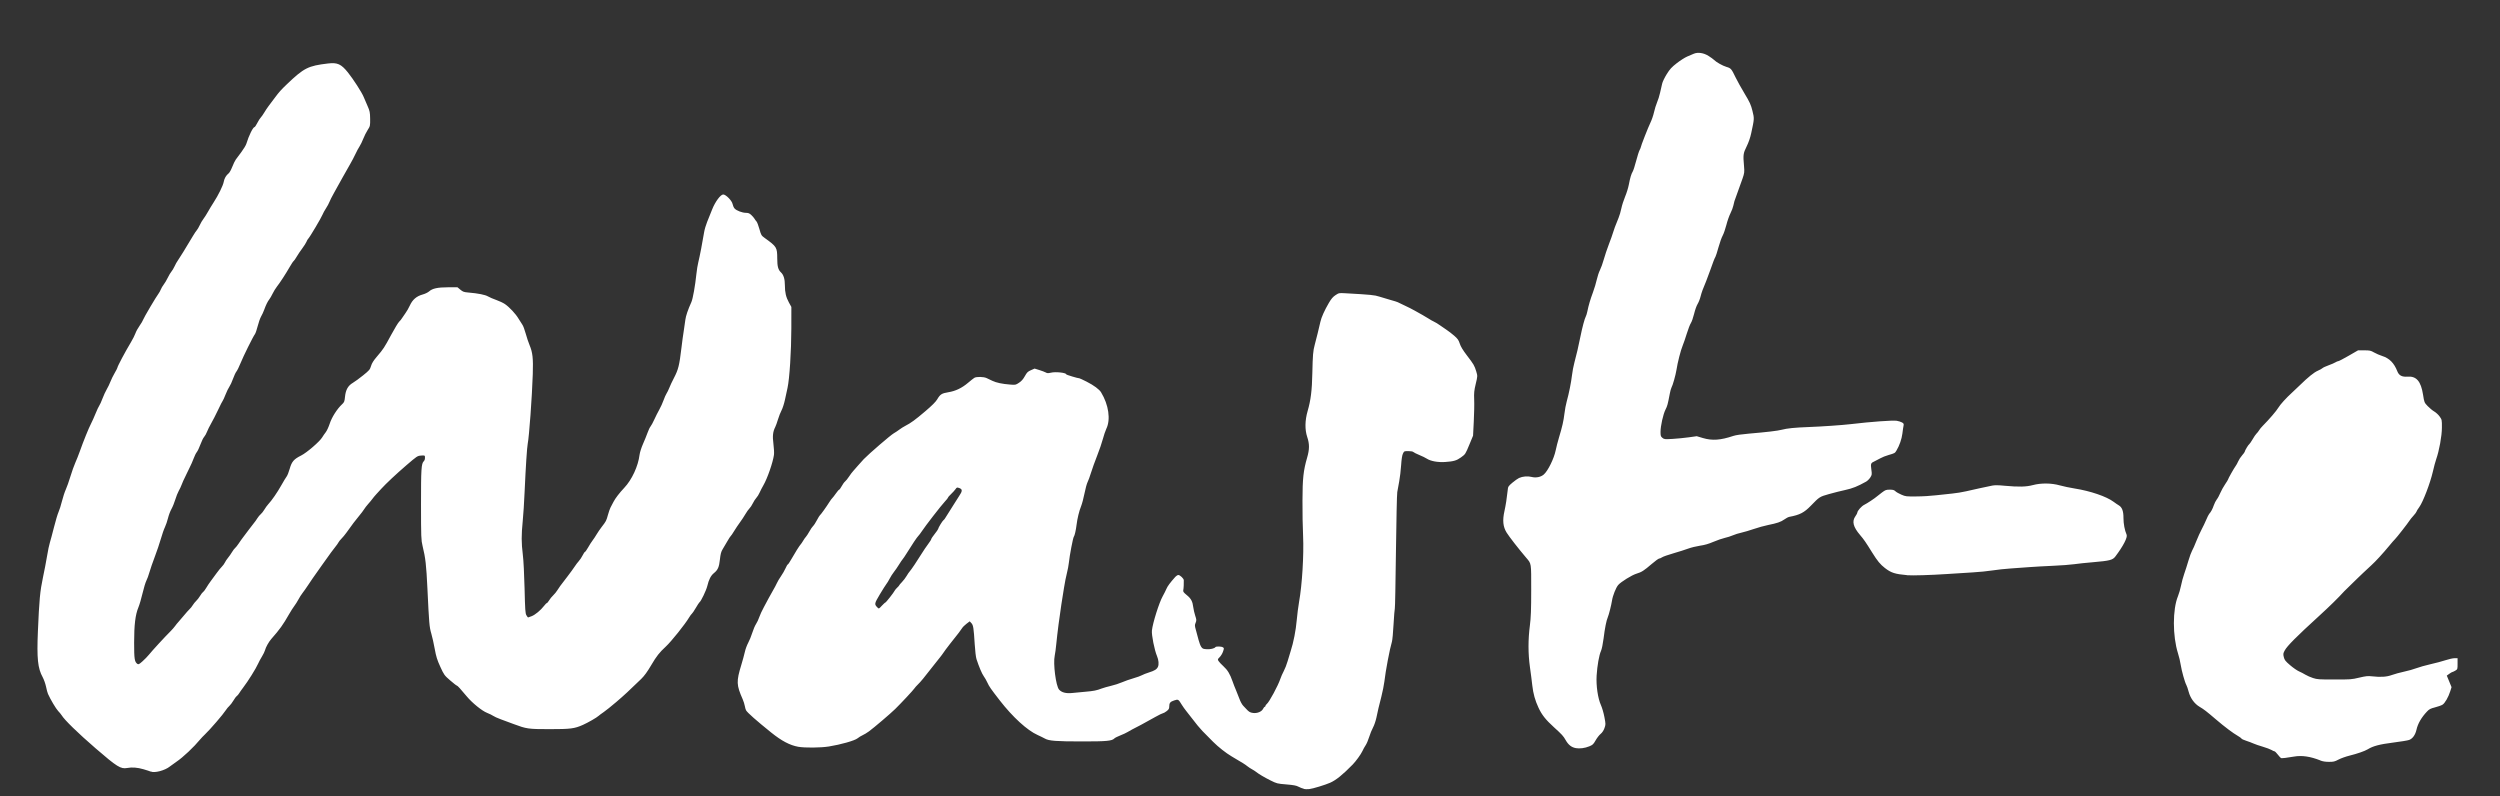 <?xml version="1.0" encoding="UTF-8" standalone="no"?>
<!-- Created with Inkscape (http://www.inkscape.org/) -->

<svg
   width="179mm"
   height="57mm"
   viewBox="0 0 179 57"
   version="1.1"
   id="svg5"
   inkscape:version="1.1.2 (b8e25be833, 2022-02-05)"
   sodipodi:docname="Waste-Logo.svg"
   xmlns:inkscape="http://www.inkscape.org/namespaces/inkscape"
   xmlns:sodipodi="http://sodipodi.sourceforge.net/DTD/sodipodi-0.dtd"
   xmlns="http://www.w3.org/2000/svg"
   xmlns:svg="http://www.w3.org/2000/svg"
   xmlns:rdf="http://www.w3.org/1999/02/22-rdf-syntax-ns#"
   xmlns:cc="http://creativecommons.org/ns#"
   xmlns:dc="http://purl.org/dc/elements/1.1/">
  <rect x="0" y="0" width="179" height="57" fill="#333333" stroke="none"/>
  <title
     id="title824">Waste-Logo</title>
  <sodipodi:namedview
     id="namedview7"
     pagecolor="#ffffff"
     bordercolor="#666666"
     borderopacity="1.0"
     inkscape:pageshadow="2"
     inkscape:pageopacity="0.0"
     inkscape:pagecheckerboard="0"
     inkscape:document-units="mm"
     showgrid="false"
     inkscape:zoom="0.71090067"
     inkscape:cx="397.38322"
     inkscape:cy="449.42988"
     inkscape:window-width="1920"
     inkscape:window-height="991"
     inkscape:window-x="-9"
     inkscape:window-y="-9"
     inkscape:window-maximized="1"
     inkscape:current-layer="layer1" />
  <defs
     id="defs2" />
  <g
     inkscape:label="Camada 1"
     inkscape:groupmode="layer"
     id="layer1">
    <path
       style="fill:#ffffff;fill-opacity:1;stroke-width:0.051"
       d="m 93.35,56.475 c -0.095,-0.02 -0.264,-0.086 -0.376,-0.146 -0.161,-0.086 -0.346,-0.12 -0.875,-0.165 -0.649,-0.052 -0.685,-0.065 -1.118,-0.279 -0.448,-0.222 -0.859,-0.466 -1.064,-0.631 -0.059,-0.046 -0.183,-0.126 -0.273,-0.173 -0.09,-0.046 -0.241,-0.146 -0.335,-0.221 -0.171,-0.135 -0.272,-0.2 -1.124,-0.702 -0.41,-0.242 -0.957,-0.673 -1.33,-1.047 -0.2,-0.201 -0.57,-0.575 -0.762,-0.771 -0.174,-0.177 -0.475,-0.543 -0.791,-0.961 -0.105,-0.139 -0.272,-0.352 -0.371,-0.474 -0.099,-0.122 -0.239,-0.319 -0.313,-0.44 -0.245,-0.402 -0.258,-0.409 -0.545,-0.315 -0.286,0.093 -0.356,0.181 -0.356,0.441 0,0.154 -0.037,0.211 -0.193,0.332 -0.106,0.081 -0.224,0.146 -0.262,0.146 -0.037,0 -0.267,0.111 -0.509,0.247 -0.878,0.492 -1.365,0.754 -1.684,0.909 -0.09,0.046 -0.237,0.127 -0.328,0.185 -0.09,0.059 -0.324,0.167 -0.519,0.243 -0.196,0.076 -0.389,0.173 -0.43,0.216 -0.176,0.184 -0.547,0.219 -2.297,0.218 -1.897,0 -2.39,-0.039 -2.681,-0.205 -0.109,-0.059 -0.343,-0.177 -0.522,-0.256 -0.738,-0.327 -1.785,-1.284 -2.708,-2.474 -0.655,-0.845 -0.759,-0.995 -0.888,-1.278 -0.066,-0.148 -0.185,-0.354 -0.261,-0.457 -0.128,-0.175 -0.338,-0.671 -0.518,-1.221 -0.044,-0.13 -0.1,-0.604 -0.127,-1.056 -0.075,-1.198 -0.103,-1.376 -0.239,-1.524 l -0.119,-0.128 -0.234,0.177 c -0.129,0.098 -0.273,0.241 -0.32,0.321 -0.076,0.128 -0.256,0.363 -0.854,1.112 -0.181,0.226 -0.443,0.582 -0.582,0.789 -0.044,0.066 -0.095,0.132 -0.111,0.145 -0.015,0.013 -0.242,0.298 -0.503,0.634 -0.682,0.878 -0.908,1.151 -1.11,1.346 -0.098,0.095 -0.209,0.219 -0.245,0.277 -0.074,0.119 -0.943,1.05 -1.377,1.476 -0.345,0.338 -1.512,1.332 -1.88,1.602 -0.145,0.106 -0.349,0.23 -0.455,0.275 -0.105,0.046 -0.269,0.146 -0.364,0.224 -0.2,0.163 -1.207,0.449 -2.049,0.583 -0.6,0.095 -1.721,0.105 -2.198,0.02 -0.598,-0.108 -1.188,-0.419 -1.941,-1.026 -1.051,-0.846 -1.692,-1.412 -1.79,-1.581 -0.029,-0.052 -0.073,-0.192 -0.091,-0.312 -0.022,-0.119 -0.086,-0.331 -0.147,-0.47 -0.458,-1.042 -0.468,-1.277 -0.099,-2.489 0.089,-0.293 0.201,-0.702 0.248,-0.909 0.044,-0.207 0.157,-0.504 0.243,-0.662 0.087,-0.157 0.217,-0.478 0.29,-0.712 0.073,-0.234 0.194,-0.517 0.269,-0.629 0.075,-0.113 0.178,-0.331 0.228,-0.486 0.051,-0.155 0.202,-0.482 0.337,-0.728 0.134,-0.245 0.286,-0.529 0.337,-0.631 0.051,-0.101 0.187,-0.345 0.302,-0.54 0.115,-0.196 0.245,-0.44 0.289,-0.543 0.044,-0.104 0.175,-0.325 0.292,-0.493 0.117,-0.167 0.265,-0.426 0.33,-0.575 0.066,-0.148 0.135,-0.27 0.16,-0.27 0.022,0 0.135,-0.164 0.247,-0.364 0.244,-0.436 0.6,-1.001 0.675,-1.073 0.029,-0.026 0.109,-0.145 0.176,-0.258 0.066,-0.114 0.157,-0.241 0.201,-0.285 0.044,-0.046 0.153,-0.213 0.243,-0.375 0.09,-0.164 0.209,-0.34 0.267,-0.392 0.059,-0.052 0.181,-0.242 0.275,-0.423 0.095,-0.18 0.192,-0.338 0.215,-0.351 0.051,-0.026 0.479,-0.625 0.678,-0.946 0.075,-0.12 0.168,-0.247 0.207,-0.281 0.037,-0.033 0.156,-0.185 0.259,-0.334 0.103,-0.148 0.209,-0.27 0.234,-0.27 0.022,0 0.106,-0.113 0.18,-0.251 0.074,-0.138 0.182,-0.289 0.242,-0.335 0.059,-0.046 0.186,-0.203 0.28,-0.347 0.094,-0.145 0.231,-0.327 0.304,-0.404 0.073,-0.078 0.223,-0.249 0.334,-0.381 0.111,-0.132 0.3,-0.343 0.42,-0.467 0.368,-0.383 1.928,-1.727 2.145,-1.848 0.112,-0.065 0.29,-0.181 0.395,-0.262 0.105,-0.082 0.302,-0.205 0.437,-0.275 0.404,-0.208 0.701,-0.425 1.435,-1.049 0.474,-0.403 0.745,-0.674 0.845,-0.845 0.214,-0.364 0.327,-0.436 0.799,-0.513 0.52,-0.084 0.971,-0.3 1.415,-0.678 0.187,-0.158 0.387,-0.317 0.447,-0.353 0.154,-0.093 0.673,-0.084 0.884,0.02 0.095,0.046 0.279,0.133 0.409,0.194 0.283,0.135 0.697,0.222 1.251,0.266 0.404,0.033 0.412,0.033 0.653,-0.127 0.175,-0.114 0.295,-0.249 0.42,-0.474 0.151,-0.271 0.211,-0.33 0.437,-0.428 l 0.261,-0.114 0.339,0.105 c 0.187,0.059 0.395,0.137 0.464,0.176 0.107,0.059 0.16,0.059 0.368,0.013 0.32,-0.081 1.095,0 1.095,0.12 0,0.033 0.835,0.285 0.945,0.284 0.022,0 0.258,0.109 0.519,0.242 0.514,0.262 0.9,0.547 1.031,0.763 0.543,0.889 0.695,1.949 0.374,2.609 -0.066,0.143 -0.18,0.471 -0.247,0.729 -0.066,0.258 -0.251,0.797 -0.41,1.197 -0.159,0.4 -0.357,0.95 -0.439,1.221 -0.083,0.271 -0.195,0.578 -0.25,0.681 -0.051,0.104 -0.152,0.462 -0.216,0.796 -0.066,0.334 -0.174,0.747 -0.243,0.916 -0.137,0.332 -0.272,0.889 -0.326,1.34 -0.044,0.373 -0.139,0.787 -0.194,0.845 -0.059,0.059 -0.31,1.385 -0.355,1.855 -0.022,0.194 -0.082,0.532 -0.141,0.751 -0.059,0.22 -0.153,0.695 -0.209,1.056 -0.059,0.362 -0.142,0.9 -0.19,1.197 -0.12,0.756 -0.296,2.121 -0.362,2.817 -0.029,0.322 -0.082,0.703 -0.113,0.845 -0.123,0.555 0.084,2.165 0.31,2.425 0.185,0.212 0.505,0.294 0.952,0.245 0.196,-0.02 0.613,-0.059 0.928,-0.088 0.606,-0.052 0.813,-0.093 1.185,-0.237 0.126,-0.046 0.421,-0.132 0.655,-0.186 0.234,-0.052 0.586,-0.167 0.781,-0.252 0.196,-0.086 0.564,-0.215 0.819,-0.288 0.256,-0.073 0.531,-0.172 0.612,-0.22 0.081,-0.046 0.312,-0.139 0.512,-0.201 0.399,-0.124 0.553,-0.221 0.637,-0.4 0.08,-0.169 0.051,-0.489 -0.066,-0.768 -0.183,-0.426 -0.4,-1.519 -0.365,-1.836 0.059,-0.544 0.515,-1.99 0.769,-2.444 0.101,-0.181 0.223,-0.425 0.272,-0.541 0.078,-0.188 0.269,-0.444 0.637,-0.856 0.066,-0.071 0.16,-0.13 0.216,-0.13 0.116,0 0.381,0.251 0.387,0.368 0.007,0.186 -0.007,0.605 -0.037,0.719 -0.022,0.102 0.022,0.162 0.244,0.345 0.315,0.256 0.422,0.455 0.472,0.874 0.022,0.165 0.084,0.44 0.141,0.611 0.094,0.279 0.097,0.33 0.029,0.5 -0.073,0.169 -0.066,0.226 0.022,0.534 0.051,0.19 0.139,0.504 0.187,0.697 0.051,0.194 0.135,0.419 0.193,0.5 0.091,0.129 0.139,0.15 0.378,0.164 0.27,0.02 0.567,-0.052 0.635,-0.147 0.051,-0.068 0.425,-0.059 0.538,0.013 0.087,0.052 0.087,0.076 0.007,0.305 -0.044,0.136 -0.155,0.316 -0.242,0.4 -0.144,0.141 -0.15,0.162 -0.081,0.275 0.044,0.068 0.197,0.234 0.346,0.369 0.304,0.275 0.477,0.561 0.657,1.08 0.066,0.194 0.178,0.479 0.247,0.634 0.066,0.155 0.179,0.436 0.247,0.623 0.066,0.188 0.187,0.409 0.267,0.493 0.08,0.083 0.182,0.19 0.227,0.24 0.185,0.203 0.267,0.251 0.484,0.281 0.296,0.039 0.618,-0.092 0.716,-0.296 0.037,-0.079 0.091,-0.143 0.117,-0.143 0.029,0 0.051,-0.026 0.051,-0.065 0,-0.033 0.044,-0.098 0.1,-0.141 0.171,-0.133 0.81,-1.319 0.964,-1.786 0.051,-0.152 0.161,-0.406 0.247,-0.563 0.086,-0.158 0.211,-0.477 0.277,-0.709 0.066,-0.232 0.165,-0.56 0.22,-0.728 0.199,-0.605 0.373,-1.493 0.433,-2.207 0.037,-0.4 0.109,-0.992 0.168,-1.315 0.218,-1.209 0.35,-3.364 0.288,-4.719 -0.029,-0.594 -0.051,-1.735 -0.044,-2.535 0.003,-1.587 0.066,-2.155 0.332,-3.071 0.174,-0.599 0.177,-0.979 0.007,-1.483 -0.175,-0.527 -0.165,-1.181 0.029,-1.855 0.227,-0.785 0.313,-1.473 0.338,-2.723 0.029,-1.293 0.051,-1.582 0.17,-2.019 0.106,-0.389 0.333,-1.308 0.405,-1.643 0.066,-0.317 0.301,-0.836 0.61,-1.363 0.174,-0.297 0.295,-0.437 0.477,-0.555 0.243,-0.158 0.247,-0.158 0.71,-0.132 1.818,0.101 2.092,0.128 2.424,0.239 0.185,0.059 0.545,0.169 0.8,0.239 0.256,0.069 0.489,0.143 0.519,0.162 0.029,0.02 0.247,0.124 0.483,0.232 0.236,0.107 0.565,0.274 0.731,0.37 0.167,0.096 0.42,0.238 0.564,0.316 0.144,0.078 0.343,0.196 0.443,0.264 0.1,0.068 0.268,0.162 0.373,0.211 0.105,0.046 0.294,0.163 0.418,0.253 0.124,0.091 0.34,0.238 0.479,0.329 0.138,0.091 0.387,0.281 0.551,0.424 0.249,0.217 0.316,0.311 0.398,0.565 0.066,0.211 0.226,0.471 0.51,0.844 0.496,0.647 0.545,0.733 0.671,1.151 0.098,0.325 0.098,0.328 -0.037,0.889 -0.114,0.471 -0.132,0.656 -0.112,1.127 0.015,0.31 -7.4e-4,1.018 -0.029,1.573 l -0.051,1.009 -0.245,0.592 c -0.305,0.738 -0.3,0.731 -0.625,0.966 -0.308,0.223 -0.525,0.286 -1.135,0.326 -0.515,0.033 -1.028,-0.059 -1.3,-0.236 -0.096,-0.065 -0.339,-0.181 -0.541,-0.264 -0.202,-0.082 -0.395,-0.18 -0.43,-0.215 -0.037,-0.039 -0.173,-0.065 -0.36,-0.065 -0.291,0 -0.298,0 -0.384,0.176 -0.059,0.113 -0.103,0.413 -0.131,0.834 -0.022,0.362 -0.086,0.879 -0.136,1.15 -0.051,0.271 -0.113,0.62 -0.14,0.775 -0.029,0.155 -0.066,2.078 -0.095,4.273 -0.029,2.195 -0.059,4.023 -0.08,4.061 -0.015,0.039 -0.059,0.546 -0.091,1.127 -0.029,0.581 -0.084,1.141 -0.115,1.244 -0.157,0.515 -0.459,2.112 -0.543,2.864 -0.029,0.232 -0.123,0.718 -0.216,1.08 -0.198,0.769 -0.237,0.936 -0.354,1.502 -0.051,0.233 -0.157,0.549 -0.242,0.704 -0.085,0.155 -0.209,0.461 -0.277,0.681 -0.066,0.219 -0.18,0.483 -0.25,0.587 -0.073,0.104 -0.175,0.293 -0.234,0.423 -0.104,0.226 -0.464,0.724 -0.691,0.957 -0.726,0.742 -1.191,1.117 -1.62,1.308 -0.353,0.156 -1.243,0.427 -1.493,0.453 -0.12,0.013 -0.296,0.013 -0.39,-0.013 z M 63.394,43.137 c 0.044,0 0.596,-0.701 0.673,-0.858 0.022,-0.046 0.103,-0.14 0.179,-0.211 0.076,-0.07 0.138,-0.142 0.138,-0.159 0,-0.02 0.088,-0.122 0.196,-0.233 0.108,-0.111 0.258,-0.308 0.334,-0.439 0.076,-0.131 0.17,-0.27 0.209,-0.308 0.094,-0.093 0.585,-0.823 0.87,-1.291 0.126,-0.207 0.332,-0.511 0.457,-0.676 0.126,-0.166 0.228,-0.328 0.228,-0.361 0,-0.033 0.111,-0.199 0.246,-0.369 0.135,-0.169 0.246,-0.33 0.246,-0.356 0,-0.074 0.318,-0.598 0.384,-0.633 0.029,-0.02 0.083,-0.076 0.112,-0.132 0.029,-0.052 0.124,-0.207 0.212,-0.336 0.088,-0.13 0.26,-0.404 0.384,-0.61 0.124,-0.207 0.31,-0.499 0.413,-0.651 0.242,-0.354 0.245,-0.483 0.015,-0.568 -0.171,-0.059 -0.179,-0.059 -0.28,0.084 -0.059,0.082 -0.199,0.237 -0.316,0.347 -0.116,0.109 -0.212,0.219 -0.212,0.245 0,0.026 -0.105,0.158 -0.234,0.295 -0.257,0.272 -1.404,1.752 -1.648,2.126 -0.084,0.13 -0.196,0.277 -0.248,0.329 -0.099,0.098 -0.444,0.612 -0.829,1.235 -0.122,0.198 -0.254,0.392 -0.291,0.431 -0.037,0.039 -0.157,0.214 -0.264,0.389 -0.108,0.175 -0.271,0.413 -0.365,0.53 -0.093,0.116 -0.231,0.331 -0.306,0.478 -0.075,0.147 -0.182,0.321 -0.236,0.386 -0.051,0.065 -0.265,0.4 -0.469,0.743 -0.395,0.666 -0.401,0.697 -0.157,0.942 0.091,0.091 0.097,0.088 0.305,-0.137 0.116,-0.127 0.233,-0.23 0.258,-0.23 z M 10.792,55.248 c -0.051,-0.026 -0.285,-0.102 -0.519,-0.17 -0.433,-0.127 -0.817,-0.156 -1.165,-0.09 -0.461,0.087 -0.726,-0.078 -2.265,-1.409 -1.279,-1.106 -2.215,-2.019 -2.431,-2.368 -0.037,-0.065 -0.152,-0.201 -0.25,-0.304 -0.157,-0.166 -0.54,-0.81 -0.725,-1.22 -0.037,-0.076 -0.098,-0.312 -0.141,-0.521 -0.044,-0.209 -0.152,-0.515 -0.242,-0.681 -0.351,-0.64 -0.423,-1.335 -0.341,-3.274 0.094,-2.237 0.155,-2.892 0.361,-3.859 0.102,-0.478 0.236,-1.177 0.298,-1.553 0.059,-0.376 0.15,-0.799 0.196,-0.939 0.044,-0.14 0.178,-0.635 0.295,-1.101 0.117,-0.465 0.265,-0.962 0.33,-1.103 0.066,-0.142 0.174,-0.491 0.245,-0.777 0.073,-0.285 0.193,-0.657 0.271,-0.826 0.078,-0.169 0.228,-0.59 0.332,-0.936 0.104,-0.346 0.261,-0.788 0.349,-0.982 0.088,-0.194 0.234,-0.564 0.326,-0.822 0.258,-0.729 0.636,-1.661 0.798,-1.972 0.081,-0.155 0.229,-0.486 0.33,-0.735 0.1,-0.249 0.219,-0.503 0.264,-0.563 0.044,-0.059 0.149,-0.29 0.231,-0.51 0.082,-0.219 0.218,-0.515 0.303,-0.657 0.084,-0.142 0.204,-0.388 0.264,-0.547 0.059,-0.159 0.197,-0.437 0.303,-0.618 0.106,-0.181 0.193,-0.35 0.193,-0.374 0,-0.092 0.55,-1.128 0.976,-1.839 0.131,-0.218 0.275,-0.504 0.32,-0.634 0.044,-0.13 0.178,-0.374 0.297,-0.542 0.118,-0.168 0.231,-0.358 0.249,-0.423 0.037,-0.13 0.961,-1.694 1.108,-1.878 0.051,-0.065 0.123,-0.196 0.16,-0.291 0.037,-0.096 0.13,-0.254 0.207,-0.352 0.078,-0.098 0.21,-0.322 0.295,-0.497 0.084,-0.175 0.201,-0.37 0.258,-0.433 0.059,-0.065 0.161,-0.236 0.23,-0.385 0.066,-0.149 0.167,-0.324 0.217,-0.389 0.085,-0.109 0.612,-0.964 1.093,-1.774 0.112,-0.188 0.239,-0.379 0.283,-0.423 0.044,-0.046 0.136,-0.203 0.206,-0.354 0.066,-0.15 0.187,-0.351 0.262,-0.446 0.075,-0.095 0.218,-0.321 0.319,-0.501 0.1,-0.181 0.286,-0.487 0.412,-0.681 0.34,-0.523 0.681,-1.217 0.726,-1.481 0.044,-0.243 0.17,-0.462 0.354,-0.605 0.059,-0.046 0.174,-0.253 0.254,-0.46 0.08,-0.206 0.194,-0.442 0.253,-0.523 0.059,-0.081 0.241,-0.326 0.403,-0.543 0.163,-0.217 0.321,-0.481 0.353,-0.587 0.178,-0.588 0.48,-1.201 0.594,-1.201 0.022,0 0.111,-0.132 0.193,-0.294 0.083,-0.162 0.194,-0.336 0.247,-0.387 0.051,-0.052 0.163,-0.209 0.245,-0.349 0.082,-0.14 0.226,-0.356 0.32,-0.479 0.095,-0.124 0.294,-0.389 0.443,-0.59 0.301,-0.406 0.445,-0.566 0.864,-0.966 1.226,-1.169 1.515,-1.315 2.943,-1.484 0.671,-0.079 0.938,0.039 1.421,0.639 0.38,0.471 1.001,1.435 1.131,1.757 0.059,0.138 0.182,0.43 0.279,0.65 0.158,0.357 0.178,0.454 0.184,0.916 0.006,0.502 10e-4,0.524 -0.176,0.798 -0.1,0.155 -0.243,0.44 -0.318,0.634 -0.075,0.194 -0.194,0.438 -0.265,0.544 -0.073,0.105 -0.204,0.353 -0.295,0.549 -0.091,0.196 -0.263,0.522 -0.381,0.724 -0.119,0.201 -0.368,0.642 -0.553,0.977 -0.185,0.336 -0.455,0.822 -0.6,1.08 -0.145,0.258 -0.293,0.551 -0.329,0.65 -0.037,0.1 -0.146,0.304 -0.245,0.453 -0.099,0.15 -0.21,0.354 -0.248,0.453 -0.083,0.216 -0.906,1.605 -1.013,1.71 -0.044,0.039 -0.104,0.146 -0.138,0.235 -0.037,0.088 -0.168,0.298 -0.295,0.466 -0.127,0.167 -0.308,0.436 -0.401,0.595 -0.093,0.16 -0.193,0.303 -0.223,0.319 -0.029,0.013 -0.154,0.202 -0.276,0.414 -0.296,0.514 -0.697,1.132 -0.917,1.411 -0.098,0.126 -0.238,0.353 -0.31,0.504 -0.073,0.152 -0.177,0.335 -0.234,0.406 -0.12,0.152 -0.245,0.405 -0.374,0.763 -0.051,0.142 -0.149,0.353 -0.218,0.47 -0.066,0.116 -0.177,0.423 -0.241,0.681 -0.066,0.258 -0.152,0.517 -0.196,0.576 -0.135,0.177 -0.841,1.601 -1.037,2.092 -0.102,0.254 -0.232,0.517 -0.289,0.587 -0.059,0.069 -0.168,0.306 -0.247,0.525 -0.078,0.219 -0.195,0.473 -0.259,0.563 -0.066,0.091 -0.187,0.341 -0.272,0.557 -0.085,0.217 -0.176,0.417 -0.202,0.446 -0.029,0.026 -0.178,0.328 -0.337,0.663 -0.159,0.336 -0.381,0.769 -0.494,0.963 -0.113,0.194 -0.245,0.462 -0.296,0.596 -0.051,0.134 -0.142,0.3 -0.205,0.368 -0.066,0.068 -0.182,0.313 -0.267,0.543 -0.084,0.23 -0.201,0.478 -0.261,0.549 -0.059,0.072 -0.161,0.277 -0.226,0.457 -0.066,0.18 -0.202,0.489 -0.305,0.689 -0.103,0.2 -0.187,0.373 -0.187,0.386 0,0.013 -0.059,0.135 -0.13,0.272 -0.073,0.136 -0.173,0.364 -0.226,0.506 -0.051,0.142 -0.153,0.355 -0.222,0.474 -0.066,0.119 -0.178,0.393 -0.242,0.61 -0.066,0.217 -0.187,0.522 -0.275,0.678 -0.088,0.156 -0.199,0.451 -0.248,0.657 -0.051,0.205 -0.147,0.494 -0.218,0.64 -0.073,0.146 -0.204,0.526 -0.295,0.845 -0.091,0.319 -0.287,0.897 -0.435,1.284 -0.148,0.387 -0.319,0.884 -0.381,1.103 -0.059,0.219 -0.162,0.494 -0.223,0.61 -0.059,0.116 -0.182,0.517 -0.27,0.892 -0.088,0.374 -0.22,0.829 -0.296,1.009 -0.221,0.532 -0.308,1.245 -0.308,2.531 0,1.179 0.029,1.377 0.239,1.526 0.066,0.046 0.127,0.02 0.362,-0.192 0.154,-0.137 0.357,-0.345 0.45,-0.461 0.245,-0.305 1.144,-1.282 1.573,-1.708 0.108,-0.106 0.247,-0.269 0.312,-0.36 0.066,-0.092 0.16,-0.211 0.215,-0.266 0.051,-0.052 0.233,-0.264 0.398,-0.465 0.165,-0.201 0.356,-0.416 0.424,-0.477 0.066,-0.059 0.17,-0.188 0.226,-0.284 0.059,-0.096 0.168,-0.234 0.247,-0.306 0.079,-0.073 0.202,-0.233 0.275,-0.355 0.073,-0.123 0.172,-0.252 0.222,-0.287 0.051,-0.033 0.152,-0.171 0.228,-0.302 0.076,-0.131 0.217,-0.343 0.316,-0.472 0.098,-0.13 0.284,-0.383 0.414,-0.563 0.13,-0.181 0.302,-0.392 0.381,-0.47 0.08,-0.076 0.177,-0.211 0.216,-0.296 0.037,-0.084 0.139,-0.235 0.223,-0.336 0.084,-0.1 0.214,-0.285 0.288,-0.412 0.075,-0.127 0.175,-0.258 0.222,-0.292 0.044,-0.033 0.164,-0.181 0.259,-0.326 0.095,-0.145 0.239,-0.349 0.321,-0.452 0.081,-0.104 0.264,-0.346 0.406,-0.54 0.142,-0.194 0.305,-0.405 0.362,-0.47 0.059,-0.065 0.163,-0.212 0.235,-0.329 0.073,-0.116 0.185,-0.254 0.252,-0.305 0.066,-0.052 0.183,-0.2 0.259,-0.329 0.076,-0.129 0.198,-0.298 0.271,-0.375 0.253,-0.268 0.657,-0.852 0.943,-1.364 0.158,-0.283 0.331,-0.567 0.383,-0.632 0.051,-0.065 0.15,-0.312 0.217,-0.549 0.147,-0.517 0.294,-0.688 0.821,-0.952 0.406,-0.204 1.328,-0.999 1.505,-1.298 0.059,-0.099 0.174,-0.266 0.255,-0.369 0.081,-0.104 0.209,-0.381 0.286,-0.618 0.146,-0.453 0.535,-1.062 0.877,-1.378 0.161,-0.148 0.182,-0.201 0.215,-0.54 0.051,-0.5 0.213,-0.793 0.562,-0.999 0.144,-0.084 0.477,-0.327 0.74,-0.54 0.441,-0.356 0.485,-0.409 0.562,-0.665 0.059,-0.201 0.178,-0.39 0.427,-0.681 0.464,-0.543 0.514,-0.619 1.02,-1.558 0.242,-0.449 0.497,-0.869 0.567,-0.934 0.073,-0.065 0.167,-0.185 0.215,-0.268 0.051,-0.082 0.157,-0.241 0.242,-0.353 0.084,-0.111 0.223,-0.353 0.308,-0.538 0.193,-0.421 0.476,-0.666 0.916,-0.788 0.171,-0.046 0.378,-0.147 0.459,-0.219 0.24,-0.215 0.608,-0.296 1.37,-0.298 h 0.666 l 0.207,0.172 c 0.186,0.154 0.247,0.175 0.589,0.205 0.689,0.059 1.186,0.158 1.389,0.277 0.108,0.065 0.372,0.177 0.588,0.253 0.216,0.076 0.496,0.207 0.622,0.293 0.323,0.22 0.777,0.706 0.976,1.047 0.093,0.159 0.217,0.352 0.274,0.43 0.059,0.078 0.165,0.362 0.239,0.634 0.074,0.271 0.198,0.644 0.276,0.828 0.221,0.523 0.269,0.951 0.231,2.083 -0.051,1.614 -0.264,4.51 -0.362,4.977 -0.051,0.255 -0.141,1.612 -0.222,3.428 -0.029,0.736 -0.094,1.687 -0.136,2.113 -0.1,1.004 -0.098,1.558 0.006,2.395 0.051,0.385 0.103,1.446 0.127,2.442 0.037,1.524 0.051,1.781 0.135,1.913 0.051,0.084 0.102,0.152 0.112,0.152 0.007,0 0.127,-0.039 0.258,-0.092 0.258,-0.1 0.647,-0.423 0.892,-0.741 0.084,-0.11 0.174,-0.2 0.2,-0.2 0.022,0 0.097,-0.086 0.159,-0.19 0.059,-0.105 0.195,-0.268 0.295,-0.364 0.1,-0.096 0.228,-0.252 0.284,-0.347 0.108,-0.181 0.223,-0.338 0.757,-1.03 0.18,-0.234 0.398,-0.533 0.485,-0.667 0.086,-0.133 0.225,-0.317 0.308,-0.408 0.083,-0.091 0.206,-0.275 0.273,-0.411 0.066,-0.135 0.143,-0.247 0.168,-0.247 0.022,0 0.124,-0.143 0.223,-0.317 0.098,-0.175 0.243,-0.402 0.323,-0.505 0.08,-0.104 0.208,-0.298 0.286,-0.432 0.078,-0.134 0.242,-0.374 0.364,-0.532 0.316,-0.408 0.33,-0.437 0.447,-0.861 0.059,-0.209 0.139,-0.445 0.181,-0.522 0.044,-0.078 0.139,-0.264 0.217,-0.415 0.13,-0.254 0.428,-0.641 0.771,-1.004 0.544,-0.574 0.996,-1.549 1.094,-2.36 0.022,-0.17 0.129,-0.513 0.245,-0.775 0.114,-0.258 0.263,-0.623 0.33,-0.812 0.066,-0.188 0.163,-0.389 0.213,-0.446 0.051,-0.059 0.171,-0.279 0.268,-0.495 0.097,-0.215 0.259,-0.535 0.359,-0.712 0.1,-0.177 0.236,-0.476 0.302,-0.665 0.066,-0.19 0.164,-0.409 0.217,-0.489 0.051,-0.079 0.141,-0.259 0.195,-0.399 0.051,-0.14 0.204,-0.46 0.334,-0.711 0.316,-0.608 0.385,-0.885 0.539,-2.174 0.044,-0.387 0.119,-0.926 0.163,-1.197 0.044,-0.271 0.095,-0.631 0.115,-0.798 0.037,-0.277 0.176,-0.697 0.433,-1.268 0.103,-0.23 0.272,-1.176 0.357,-2.003 0.029,-0.288 0.091,-0.668 0.137,-0.845 0.088,-0.339 0.319,-1.532 0.414,-2.135 0.029,-0.197 0.13,-0.535 0.218,-0.751 0.089,-0.217 0.248,-0.614 0.354,-0.883 0.22,-0.561 0.606,-1.083 0.8,-1.083 0.19,0 0.628,0.448 0.669,0.686 0.022,0.11 0.084,0.253 0.144,0.319 0.141,0.154 0.551,0.309 0.818,0.309 0.164,0 0.243,0.033 0.372,0.15 0.09,0.082 0.194,0.204 0.233,0.27 0.037,0.067 0.105,0.156 0.147,0.201 0.044,0.046 0.135,0.288 0.206,0.54 0.123,0.44 0.138,0.466 0.389,0.646 0.857,0.617 0.885,0.664 0.888,1.474 0.001,0.551 0.066,0.798 0.265,0.981 0.19,0.177 0.282,0.477 0.282,0.925 0,0.513 0.08,0.853 0.289,1.233 l 0.175,0.317 -0.002,1.549 c -0.003,1.623 -0.129,3.592 -0.273,4.249 -0.044,0.194 -0.125,0.578 -0.185,0.853 -0.059,0.275 -0.168,0.614 -0.242,0.751 -0.075,0.137 -0.189,0.43 -0.255,0.649 -0.066,0.219 -0.154,0.466 -0.197,0.549 -0.17,0.328 -0.205,0.652 -0.13,1.21 0.037,0.292 0.059,0.647 0.037,0.788 -0.074,0.538 -0.472,1.686 -0.755,2.171 -0.09,0.155 -0.213,0.393 -0.273,0.529 -0.059,0.136 -0.165,0.305 -0.234,0.375 -0.066,0.071 -0.182,0.245 -0.25,0.387 -0.066,0.142 -0.18,0.311 -0.248,0.375 -0.066,0.065 -0.195,0.245 -0.283,0.399 -0.089,0.155 -0.262,0.419 -0.387,0.587 -0.124,0.168 -0.316,0.453 -0.425,0.634 -0.109,0.181 -0.218,0.34 -0.242,0.353 -0.022,0.013 -0.133,0.182 -0.243,0.375 -0.11,0.194 -0.261,0.451 -0.337,0.572 -0.105,0.169 -0.149,0.338 -0.191,0.724 -0.059,0.553 -0.147,0.753 -0.43,0.98 -0.217,0.175 -0.365,0.459 -0.472,0.916 -0.075,0.317 -0.458,1.115 -0.563,1.174 -0.022,0.013 -0.143,0.196 -0.266,0.408 -0.123,0.211 -0.25,0.398 -0.281,0.414 -0.029,0.02 -0.119,0.135 -0.195,0.265 -0.284,0.481 -1.275,1.72 -1.668,2.083 -0.461,0.426 -0.661,0.682 -1.033,1.312 -0.292,0.496 -0.502,0.785 -0.73,1.007 -0.915,0.887 -1.204,1.154 -1.782,1.648 -0.347,0.297 -0.754,0.623 -0.903,0.724 -0.149,0.101 -0.312,0.222 -0.361,0.268 -0.13,0.123 -0.754,0.482 -1.121,0.646 -0.61,0.272 -0.884,0.307 -2.394,0.307 -1.53,0 -1.649,-0.02 -2.567,-0.363 -0.27,-0.102 -0.686,-0.256 -0.924,-0.343 -0.238,-0.087 -0.483,-0.198 -0.546,-0.247 -0.066,-0.046 -0.258,-0.144 -0.433,-0.212 -0.365,-0.141 -1.071,-0.714 -1.463,-1.187 -0.434,-0.525 -0.658,-0.768 -0.706,-0.768 -0.029,0 -0.24,-0.167 -0.476,-0.37 -0.414,-0.358 -0.439,-0.392 -0.706,-0.974 -0.226,-0.493 -0.299,-0.729 -0.4,-1.284 -0.066,-0.374 -0.179,-0.871 -0.247,-1.103 -0.137,-0.466 -0.157,-0.707 -0.276,-3.216 -0.081,-1.696 -0.136,-2.186 -0.348,-3.052 -0.101,-0.413 -0.109,-0.632 -0.111,-2.967 -0.001,-2.528 0.022,-2.924 0.194,-3.092 0.075,-0.073 0.102,-0.181 0.086,-0.343 -0.007,-0.076 -0.044,-0.086 -0.278,-0.067 -0.264,0.02 -0.286,0.039 -1.055,0.698 -0.729,0.627 -1.447,1.302 -1.8,1.688 -0.081,0.09 -0.235,0.256 -0.342,0.373 -0.107,0.116 -0.237,0.272 -0.289,0.346 -0.051,0.074 -0.184,0.234 -0.294,0.355 -0.109,0.122 -0.242,0.293 -0.294,0.381 -0.051,0.088 -0.221,0.312 -0.375,0.496 -0.261,0.313 -0.444,0.555 -0.899,1.191 -0.102,0.142 -0.258,0.33 -0.346,0.417 -0.089,0.087 -0.19,0.214 -0.224,0.281 -0.037,0.068 -0.119,0.19 -0.189,0.271 -0.122,0.142 -0.444,0.582 -0.984,1.345 -0.676,0.955 -0.787,1.114 -1.002,1.443 -0.127,0.194 -0.302,0.442 -0.39,0.553 -0.087,0.11 -0.222,0.322 -0.299,0.47 -0.078,0.148 -0.208,0.353 -0.288,0.457 -0.081,0.104 -0.25,0.368 -0.375,0.587 -0.439,0.77 -0.663,1.083 -1.276,1.779 -0.183,0.208 -0.4,0.598 -0.452,0.81 -0.022,0.087 -0.117,0.285 -0.213,0.44 -0.097,0.155 -0.221,0.387 -0.278,0.517 -0.148,0.34 -0.73,1.271 -1.072,1.715 -0.108,0.141 -0.236,0.321 -0.283,0.401 -0.044,0.079 -0.126,0.173 -0.176,0.209 -0.051,0.033 -0.159,0.182 -0.243,0.326 -0.084,0.144 -0.215,0.314 -0.288,0.378 -0.074,0.065 -0.188,0.201 -0.253,0.305 -0.184,0.292 -1.13,1.39 -1.493,1.733 -0.112,0.106 -0.26,0.26 -0.328,0.343 -0.468,0.568 -1.241,1.297 -1.714,1.615 -0.17,0.114 -0.38,0.266 -0.468,0.337 -0.354,0.288 -1.113,0.488 -1.367,0.361 z M 166.136,54.446 c -0.717,-0.285 -1.323,-0.374 -1.884,-0.275 -0.488,0.086 -0.867,0.13 -0.929,0.109 -0.029,-0.013 -0.134,-0.123 -0.233,-0.252 -0.098,-0.128 -0.205,-0.234 -0.237,-0.234 -0.037,0 -0.131,-0.046 -0.217,-0.098 -0.086,-0.052 -0.364,-0.156 -0.615,-0.23 -0.252,-0.073 -0.553,-0.176 -0.67,-0.23 -0.116,-0.052 -0.352,-0.142 -0.523,-0.197 -0.171,-0.052 -0.321,-0.126 -0.335,-0.157 -0.015,-0.033 -0.133,-0.118 -0.264,-0.193 -0.354,-0.203 -0.933,-0.639 -1.557,-1.171 -0.706,-0.602 -0.861,-0.722 -1.185,-0.914 -0.366,-0.217 -0.658,-0.619 -0.779,-1.075 -0.051,-0.2 -0.127,-0.417 -0.165,-0.483 -0.108,-0.19 -0.338,-1.013 -0.405,-1.45 -0.029,-0.218 -0.12,-0.589 -0.195,-0.822 -0.39,-1.242 -0.39,-3.143 -7.3e-4,-4.086 0.075,-0.181 0.174,-0.523 0.22,-0.761 0.044,-0.238 0.15,-0.618 0.23,-0.845 0.081,-0.227 0.216,-0.653 0.302,-0.946 0.086,-0.293 0.203,-0.61 0.258,-0.704 0.059,-0.093 0.192,-0.402 0.303,-0.684 0.112,-0.282 0.284,-0.662 0.383,-0.845 0.098,-0.183 0.246,-0.491 0.327,-0.684 0.081,-0.194 0.176,-0.384 0.212,-0.423 0.125,-0.136 0.243,-0.355 0.33,-0.614 0.051,-0.144 0.144,-0.334 0.214,-0.423 0.073,-0.088 0.184,-0.298 0.254,-0.466 0.073,-0.168 0.223,-0.444 0.339,-0.613 0.116,-0.169 0.211,-0.324 0.211,-0.343 0,-0.052 0.439,-0.83 0.546,-0.969 0.051,-0.065 0.134,-0.217 0.185,-0.337 0.051,-0.12 0.179,-0.315 0.283,-0.432 0.105,-0.116 0.188,-0.235 0.188,-0.263 0,-0.073 0.261,-0.506 0.326,-0.54 0.029,-0.02 0.135,-0.171 0.234,-0.343 0.098,-0.173 0.223,-0.357 0.279,-0.409 0.059,-0.052 0.138,-0.157 0.185,-0.235 0.044,-0.078 0.161,-0.218 0.255,-0.312 0.474,-0.478 0.989,-1.077 1.134,-1.322 0.131,-0.22 0.553,-0.684 0.972,-1.066 0.155,-0.142 0.41,-0.383 0.566,-0.536 0.578,-0.566 1.005,-0.911 1.272,-1.027 0.151,-0.065 0.305,-0.151 0.341,-0.189 0.037,-0.039 0.232,-0.129 0.433,-0.201 0.201,-0.072 0.425,-0.169 0.496,-0.215 0.073,-0.046 0.163,-0.084 0.203,-0.084 0.044,0 0.374,-0.175 0.744,-0.387 l 0.671,-0.387 0.439,5.9e-4 c 0.403,6.6e-4 0.461,0.013 0.707,0.153 0.148,0.084 0.409,0.197 0.58,0.251 0.515,0.162 0.854,0.504 1.085,1.097 0.118,0.302 0.336,0.415 0.739,0.383 0.625,-0.046 0.952,0.332 1.101,1.283 0.088,0.563 0.092,0.574 0.335,0.828 0.135,0.141 0.346,0.315 0.468,0.385 0.122,0.07 0.297,0.232 0.387,0.359 0.162,0.224 0.165,0.245 0.161,0.797 0,0.593 -0.197,1.663 -0.405,2.25 -0.059,0.159 -0.165,0.563 -0.242,0.899 -0.19,0.825 -0.707,2.175 -0.97,2.535 -0.113,0.155 -0.206,0.306 -0.206,0.336 -8e-4,0.026 -0.095,0.157 -0.211,0.283 -0.116,0.126 -0.242,0.281 -0.28,0.345 -0.108,0.178 -0.931,1.231 -1.044,1.337 -0.059,0.052 -0.238,0.262 -0.406,0.466 -0.449,0.545 -1.001,1.146 -1.281,1.396 -0.135,0.12 -0.406,0.372 -0.601,0.56 -0.196,0.187 -0.38,0.364 -0.41,0.392 -0.141,0.131 -0.88,0.854 -0.928,0.907 -0.435,0.48 -1.056,1.089 -1.832,1.797 -1.59,1.45 -2.263,2.126 -2.438,2.45 -0.112,0.208 -0.119,0.256 -0.066,0.475 0.051,0.21 0.115,0.29 0.45,0.578 0.214,0.184 0.499,0.382 0.634,0.441 0.135,0.059 0.344,0.167 0.464,0.241 0.12,0.075 0.366,0.181 0.546,0.239 0.303,0.098 0.417,0.105 1.529,0.105 1.15,0 1.226,0 1.775,-0.133 0.485,-0.113 0.624,-0.128 0.901,-0.096 0.636,0.072 1.064,0.046 1.441,-0.093 0.192,-0.071 0.588,-0.179 0.879,-0.241 0.291,-0.059 0.689,-0.174 0.882,-0.249 0.193,-0.074 0.646,-0.201 1.005,-0.283 0.36,-0.08 0.845,-0.21 1.08,-0.288 0.235,-0.078 0.524,-0.142 0.641,-0.142 h 0.215 v 0.396 c 0,0.383 0,0.399 -0.159,0.493 -0.088,0.052 -0.181,0.098 -0.206,0.098 -0.029,0 -0.13,0.059 -0.227,0.13 l -0.179,0.13 0.17,0.413 0.17,0.413 -0.092,0.292 c -0.134,0.424 -0.385,0.861 -0.556,0.965 -0.082,0.052 -0.322,0.135 -0.535,0.19 -0.324,0.083 -0.417,0.131 -0.573,0.297 -0.402,0.425 -0.658,0.867 -0.755,1.305 -0.084,0.371 -0.278,0.642 -0.526,0.731 -0.101,0.039 -0.621,0.122 -1.154,0.19 -0.972,0.124 -1.424,0.244 -1.814,0.482 -0.209,0.128 -0.747,0.314 -1.302,0.452 -0.264,0.065 -0.62,0.193 -0.79,0.283 -0.274,0.145 -0.35,0.163 -0.682,0.162 -0.262,-6.5e-4 -0.448,-0.033 -0.619,-0.099 z m -53.308,-0.882 c -0.305,-0.052 -0.533,-0.231 -0.723,-0.566 -0.17,-0.3 -0.267,-0.406 -0.838,-0.923 -0.591,-0.535 -0.871,-0.889 -1.108,-1.397 -0.247,-0.529 -0.379,-1.004 -0.447,-1.598 -0.029,-0.286 -0.108,-0.879 -0.169,-1.318 -0.134,-0.97 -0.135,-1.963 -0.003,-2.981 0.073,-0.561 0.094,-1.142 0.094,-2.536 7.3e-4,-1.999 0.022,-1.861 -0.371,-2.325 -0.548,-0.644 -1.204,-1.488 -1.388,-1.784 -0.261,-0.421 -0.306,-0.874 -0.155,-1.55 0.089,-0.401 0.172,-0.928 0.226,-1.446 0.029,-0.313 0.044,-0.324 0.343,-0.58 0.17,-0.143 0.383,-0.294 0.473,-0.335 0.258,-0.118 0.622,-0.148 0.898,-0.076 0.314,0.081 0.658,0.013 0.875,-0.174 0.296,-0.254 0.732,-1.14 0.852,-1.729 0.044,-0.22 0.151,-0.633 0.236,-0.917 0.238,-0.789 0.326,-1.176 0.391,-1.715 0.029,-0.271 0.106,-0.662 0.163,-0.869 0.162,-0.583 0.318,-1.362 0.378,-1.883 0.029,-0.261 0.106,-0.662 0.169,-0.892 0.147,-0.537 0.306,-1.221 0.435,-1.874 0.122,-0.616 0.309,-1.316 0.385,-1.438 0.029,-0.046 0.079,-0.209 0.11,-0.358 0.089,-0.442 0.21,-0.851 0.404,-1.374 0.101,-0.271 0.223,-0.68 0.272,-0.907 0.051,-0.228 0.151,-0.534 0.227,-0.681 0.075,-0.147 0.199,-0.488 0.273,-0.759 0.075,-0.271 0.242,-0.768 0.371,-1.103 0.13,-0.336 0.254,-0.684 0.277,-0.775 0.044,-0.173 0.215,-0.633 0.412,-1.103 0.066,-0.154 0.154,-0.457 0.198,-0.673 0.044,-0.215 0.165,-0.595 0.269,-0.843 0.105,-0.248 0.225,-0.635 0.267,-0.86 0.091,-0.485 0.176,-0.77 0.282,-0.946 0.044,-0.071 0.152,-0.409 0.241,-0.751 0.09,-0.342 0.2,-0.689 0.245,-0.77 0.044,-0.082 0.081,-0.166 0.081,-0.188 0.001,-0.088 0.542,-1.471 0.698,-1.786 0.092,-0.186 0.207,-0.521 0.256,-0.745 0.051,-0.224 0.146,-0.54 0.217,-0.702 0.073,-0.162 0.168,-0.47 0.216,-0.687 0.051,-0.216 0.115,-0.508 0.148,-0.648 0.029,-0.141 0.182,-0.451 0.331,-0.691 0.224,-0.36 0.349,-0.496 0.718,-0.783 0.245,-0.191 0.581,-0.405 0.747,-0.476 0.165,-0.071 0.376,-0.161 0.469,-0.2 0.295,-0.126 0.712,-0.065 1.063,0.16 0.164,0.104 0.335,0.228 0.38,0.274 0.16,0.166 0.633,0.432 0.903,0.51 0.314,0.09 0.354,0.136 0.652,0.758 0.112,0.232 0.4,0.75 0.64,1.15 0.376,0.624 0.456,0.801 0.564,1.239 0.138,0.557 0.138,0.546 -0.089,1.598 -0.066,0.32 -0.194,0.68 -0.331,0.955 -0.241,0.485 -0.256,0.595 -0.184,1.396 0.037,0.432 0.029,0.504 -0.105,0.892 -0.143,0.413 -0.491,1.386 -0.581,1.62 -0.022,0.065 -0.059,0.213 -0.08,0.329 -0.022,0.116 -0.112,0.359 -0.204,0.54 -0.092,0.181 -0.224,0.558 -0.294,0.838 -0.073,0.281 -0.188,0.623 -0.264,0.76 -0.076,0.138 -0.211,0.515 -0.3,0.839 -0.089,0.324 -0.186,0.627 -0.214,0.672 -0.066,0.11 -0.179,0.398 -0.388,0.999 -0.094,0.271 -0.22,0.61 -0.28,0.751 -0.24,0.568 -0.321,0.789 -0.402,1.103 -0.044,0.181 -0.143,0.425 -0.215,0.542 -0.073,0.118 -0.184,0.435 -0.249,0.705 -0.066,0.27 -0.169,0.565 -0.23,0.655 -0.059,0.091 -0.193,0.428 -0.291,0.751 -0.099,0.322 -0.232,0.71 -0.296,0.861 -0.138,0.324 -0.367,1.221 -0.444,1.738 -0.059,0.37 -0.267,1.116 -0.363,1.281 -0.029,0.046 -0.082,0.247 -0.119,0.441 -0.143,0.754 -0.172,0.862 -0.303,1.12 -0.168,0.33 -0.357,1.175 -0.357,1.598 0,0.277 0.015,0.332 0.135,0.427 0.13,0.105 0.156,0.107 0.723,0.076 0.324,-0.02 0.847,-0.069 1.162,-0.114 l 0.573,-0.08 0.437,0.13 c 0.671,0.199 1.261,0.158 2.185,-0.151 0.171,-0.059 0.591,-0.118 1.12,-0.164 1.272,-0.107 2.075,-0.203 2.348,-0.278 0.358,-0.099 0.952,-0.158 1.912,-0.193 0.92,-0.033 2.423,-0.136 3.031,-0.209 1.445,-0.171 3.005,-0.285 3.289,-0.239 0.127,0.02 0.294,0.073 0.374,0.118 0.12,0.068 0.138,0.105 0.112,0.23 -0.015,0.082 -0.059,0.338 -0.084,0.571 -0.051,0.394 -0.205,0.847 -0.425,1.215 -0.108,0.182 -0.128,0.192 -0.564,0.317 -0.196,0.052 -0.461,0.162 -0.59,0.235 -0.13,0.074 -0.313,0.169 -0.41,0.213 -0.274,0.122 -0.291,0.166 -0.234,0.585 0.051,0.352 0.044,0.391 -0.075,0.577 -0.073,0.11 -0.204,0.242 -0.297,0.294 -0.619,0.345 -0.973,0.487 -1.493,0.599 -0.307,0.066 -0.835,0.199 -1.173,0.295 -0.67,0.191 -0.674,0.194 -1.287,0.827 -0.483,0.499 -0.797,0.662 -1.543,0.801 -0.076,0.013 -0.236,0.096 -0.355,0.183 -0.25,0.181 -0.517,0.272 -1.178,0.405 -0.258,0.052 -0.712,0.178 -1.01,0.281 -0.298,0.102 -0.699,0.222 -0.893,0.264 -0.193,0.039 -0.469,0.129 -0.614,0.192 -0.144,0.065 -0.404,0.146 -0.578,0.184 -0.174,0.039 -0.536,0.164 -0.807,0.279 -0.354,0.151 -0.625,0.23 -0.967,0.279 -0.261,0.039 -0.642,0.132 -0.847,0.209 -0.204,0.076 -0.677,0.227 -1.05,0.334 -0.373,0.107 -0.739,0.235 -0.813,0.286 -0.074,0.052 -0.17,0.091 -0.213,0.091 -0.044,0 -0.28,0.172 -0.525,0.382 -0.573,0.491 -0.725,0.588 -1.092,0.699 -0.336,0.101 -1.118,0.585 -1.315,0.813 -0.16,0.184 -0.392,0.767 -0.442,1.111 -0.051,0.328 -0.226,1.025 -0.304,1.202 -0.099,0.222 -0.212,0.787 -0.299,1.506 -0.051,0.395 -0.126,0.769 -0.187,0.903 -0.135,0.296 -0.269,1.055 -0.312,1.765 -0.044,0.722 0.09,1.631 0.308,2.11 0.083,0.182 0.196,0.568 0.25,0.859 0.096,0.509 0.096,0.537 7.3e-4,0.797 -0.059,0.169 -0.164,0.322 -0.275,0.411 -0.097,0.078 -0.257,0.285 -0.356,0.459 -0.16,0.282 -0.209,0.329 -0.458,0.43 -0.313,0.128 -0.677,0.175 -0.964,0.126 z M 136.56,41.183 c -0.875,-0.078 -1.153,-0.167 -1.599,-0.512 -0.335,-0.26 -0.537,-0.503 -0.91,-1.104 -0.475,-0.763 -0.595,-0.938 -0.862,-1.25 -0.504,-0.589 -0.604,-0.988 -0.34,-1.356 0.075,-0.104 0.135,-0.217 0.135,-0.253 7.4e-4,-0.13 0.302,-0.471 0.502,-0.567 0.202,-0.098 0.761,-0.468 0.919,-0.61 0.044,-0.039 0.202,-0.163 0.349,-0.272 0.24,-0.179 0.296,-0.199 0.551,-0.199 0.229,0 0.307,0.02 0.408,0.115 0.066,0.065 0.264,0.174 0.433,0.246 0.296,0.127 0.337,0.131 1.072,0.124 0.42,0 1.06,-0.039 1.42,-0.084 0.36,-0.039 0.877,-0.098 1.147,-0.123 0.27,-0.026 0.712,-0.096 0.983,-0.16 0.488,-0.114 1.412,-0.316 1.884,-0.411 0.179,-0.033 0.42,-0.033 0.876,0.013 1.012,0.092 1.544,0.081 2.019,-0.046 0.591,-0.159 1.337,-0.151 1.939,0.02 0.24,0.069 0.72,0.169 1.065,0.224 1.113,0.175 2.269,0.569 2.777,0.947 0.134,0.099 0.299,0.213 0.369,0.252 0.24,0.135 0.347,0.417 0.343,0.908 0,0.411 0.086,0.882 0.226,1.199 0.082,0.187 -0.242,0.815 -0.805,1.559 -0.194,0.256 -0.398,0.309 -1.593,0.411 -0.492,0.039 -1.107,0.107 -1.366,0.144 -0.258,0.039 -0.937,0.088 -1.508,0.113 -0.57,0.026 -1.32,0.066 -1.666,0.093 -0.346,0.026 -0.956,0.071 -1.357,0.098 -0.401,0.026 -0.99,0.09 -1.311,0.141 -0.32,0.052 -0.951,0.114 -1.402,0.14 -0.45,0.026 -1.29,0.079 -1.864,0.118 -1.136,0.076 -2.486,0.116 -2.833,0.086 z"
       id="path2959"
       sodipodi:nodetypes="ccccccccsscsccscscsccccccssscsscccsccccccccccccccccccccscccccssccccccsccccsccscsccccccsccccccccccccsccccscscsssccscscscccccccccscccccscccsccsscccccccssccccccsscssssscscscssssccccccccccccccsssccscscscccscscsscccsccccccsscccsccsccccsscsccscscccscssscscsccccsscccccccsssscsssccccscscsscsssscccccccccccscccccscscsccccssccccccscsccscsccscscccccscssscccsccccccssssssccscsscccscsccscccsccsccscccccccccccccccscccscssscssccccccccccsccccccscssccsscsccscccscccssccccccsscccsssccssscccccccsscscccscsssscccccscscsccccccccsssssccsccsccccscccscssccsccccccccccscccscsccsccccsscccccscccscccccccsssccccccccccccccccsccccccsscccsccccccccccccsccccccsccssccccccccccsccsccscccscccccccscscsccccscccccccccccccssssscccsscscccssccscsccsssscsssssccccccsssssccccsccccccccccccccccssscscccscsscccscccccccccccccccccccccccccccccccsscsssscsssccscccccscccccsscccccccccccccccsccsssccccc" />
  </g>
</svg>
